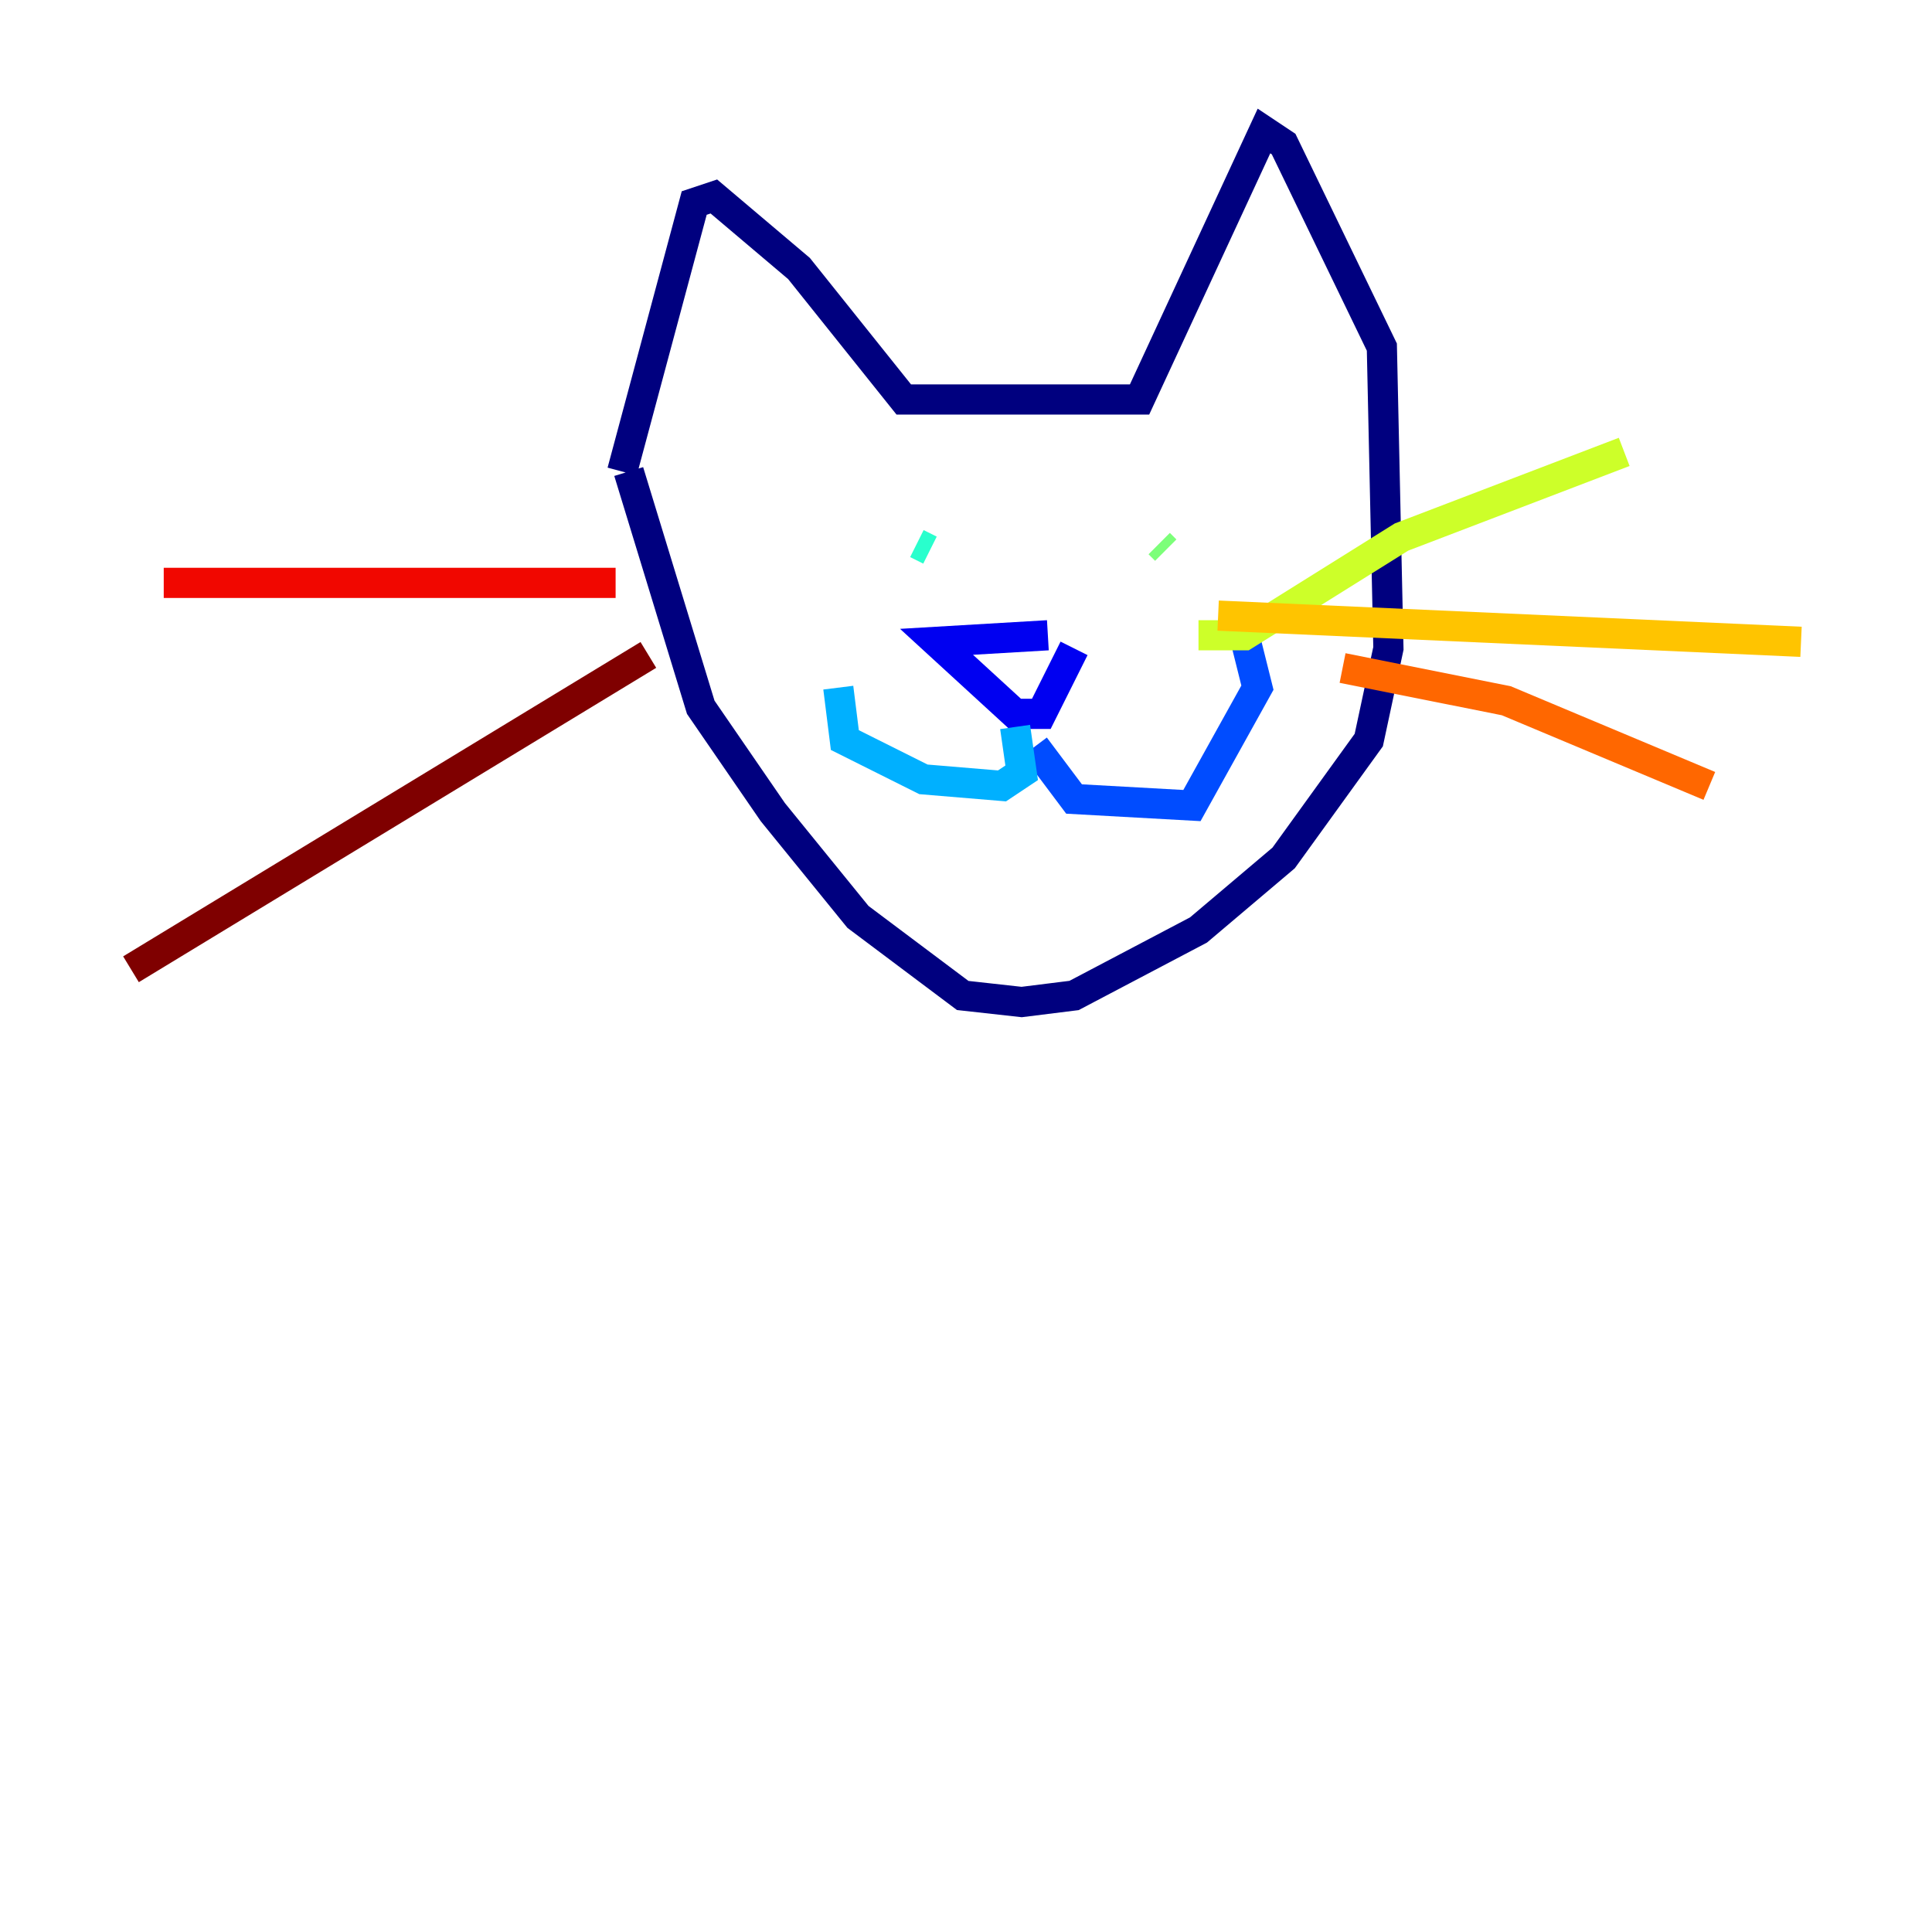 <?xml version="1.0" encoding="utf-8" ?>
<svg baseProfile="tiny" height="128" version="1.2" viewBox="0,0,128,128" width="128" xmlns="http://www.w3.org/2000/svg" xmlns:ev="http://www.w3.org/2001/xml-events" xmlns:xlink="http://www.w3.org/1999/xlink"><defs /><polyline fill="none" points="41.22,31.241 45.993,13.451 47.295,13.017 52.936,17.79 59.878,26.468 75.498,26.468 83.742,8.678 85.044,9.546 91.552,22.997 91.986,42.956 90.685,49.031 85.044,56.841 79.403,61.614 71.159,65.953 67.688,66.386 63.783,65.953 56.841,60.746 51.2,53.803 46.427,46.861 41.654,31.241" stroke="#00007f" stroke-width="2" /><polyline fill="none" points="69.424,42.088 62.047,42.522 67.254,47.295 68.99,47.295 71.159,42.956" stroke="#0000f1" stroke-width="2" /><polyline fill="none" points="68.556,49.464 71.159,52.936 78.969,53.37 83.308,45.559 82.441,42.088" stroke="#004cff" stroke-width="2" /><polyline fill="none" points="67.254,48.163 67.688,51.2 66.386,52.068 61.18,51.634 55.973,49.031 55.539,45.559" stroke="#00b0ff" stroke-width="2" /><polyline fill="none" points="60.746,36.014 61.614,36.447" stroke="#29ffcd" stroke-width="2" /><polyline fill="none" points="76.8,36.014 77.234,36.447" stroke="#7cff79" stroke-width="2" /><polyline fill="none" points="79.403,42.088 82.441,42.088 92.854,35.58 107.607,29.939" stroke="#cdff29" stroke-width="2" /><polyline fill="none" points="80.705,40.786 119.322,42.522" stroke="#ffc400" stroke-width="2" /><polyline fill="none" points="88.949,44.258 99.797,46.427 113.248,52.068" stroke="#ff6700" stroke-width="2" /><polyline fill="none" points="40.786,38.617 10.848,38.617" stroke="#f10700" stroke-width="2" /><polyline fill="none" points="42.956,43.39 8.678,64.217" stroke="#7f0000" stroke-width="2" /></svg>